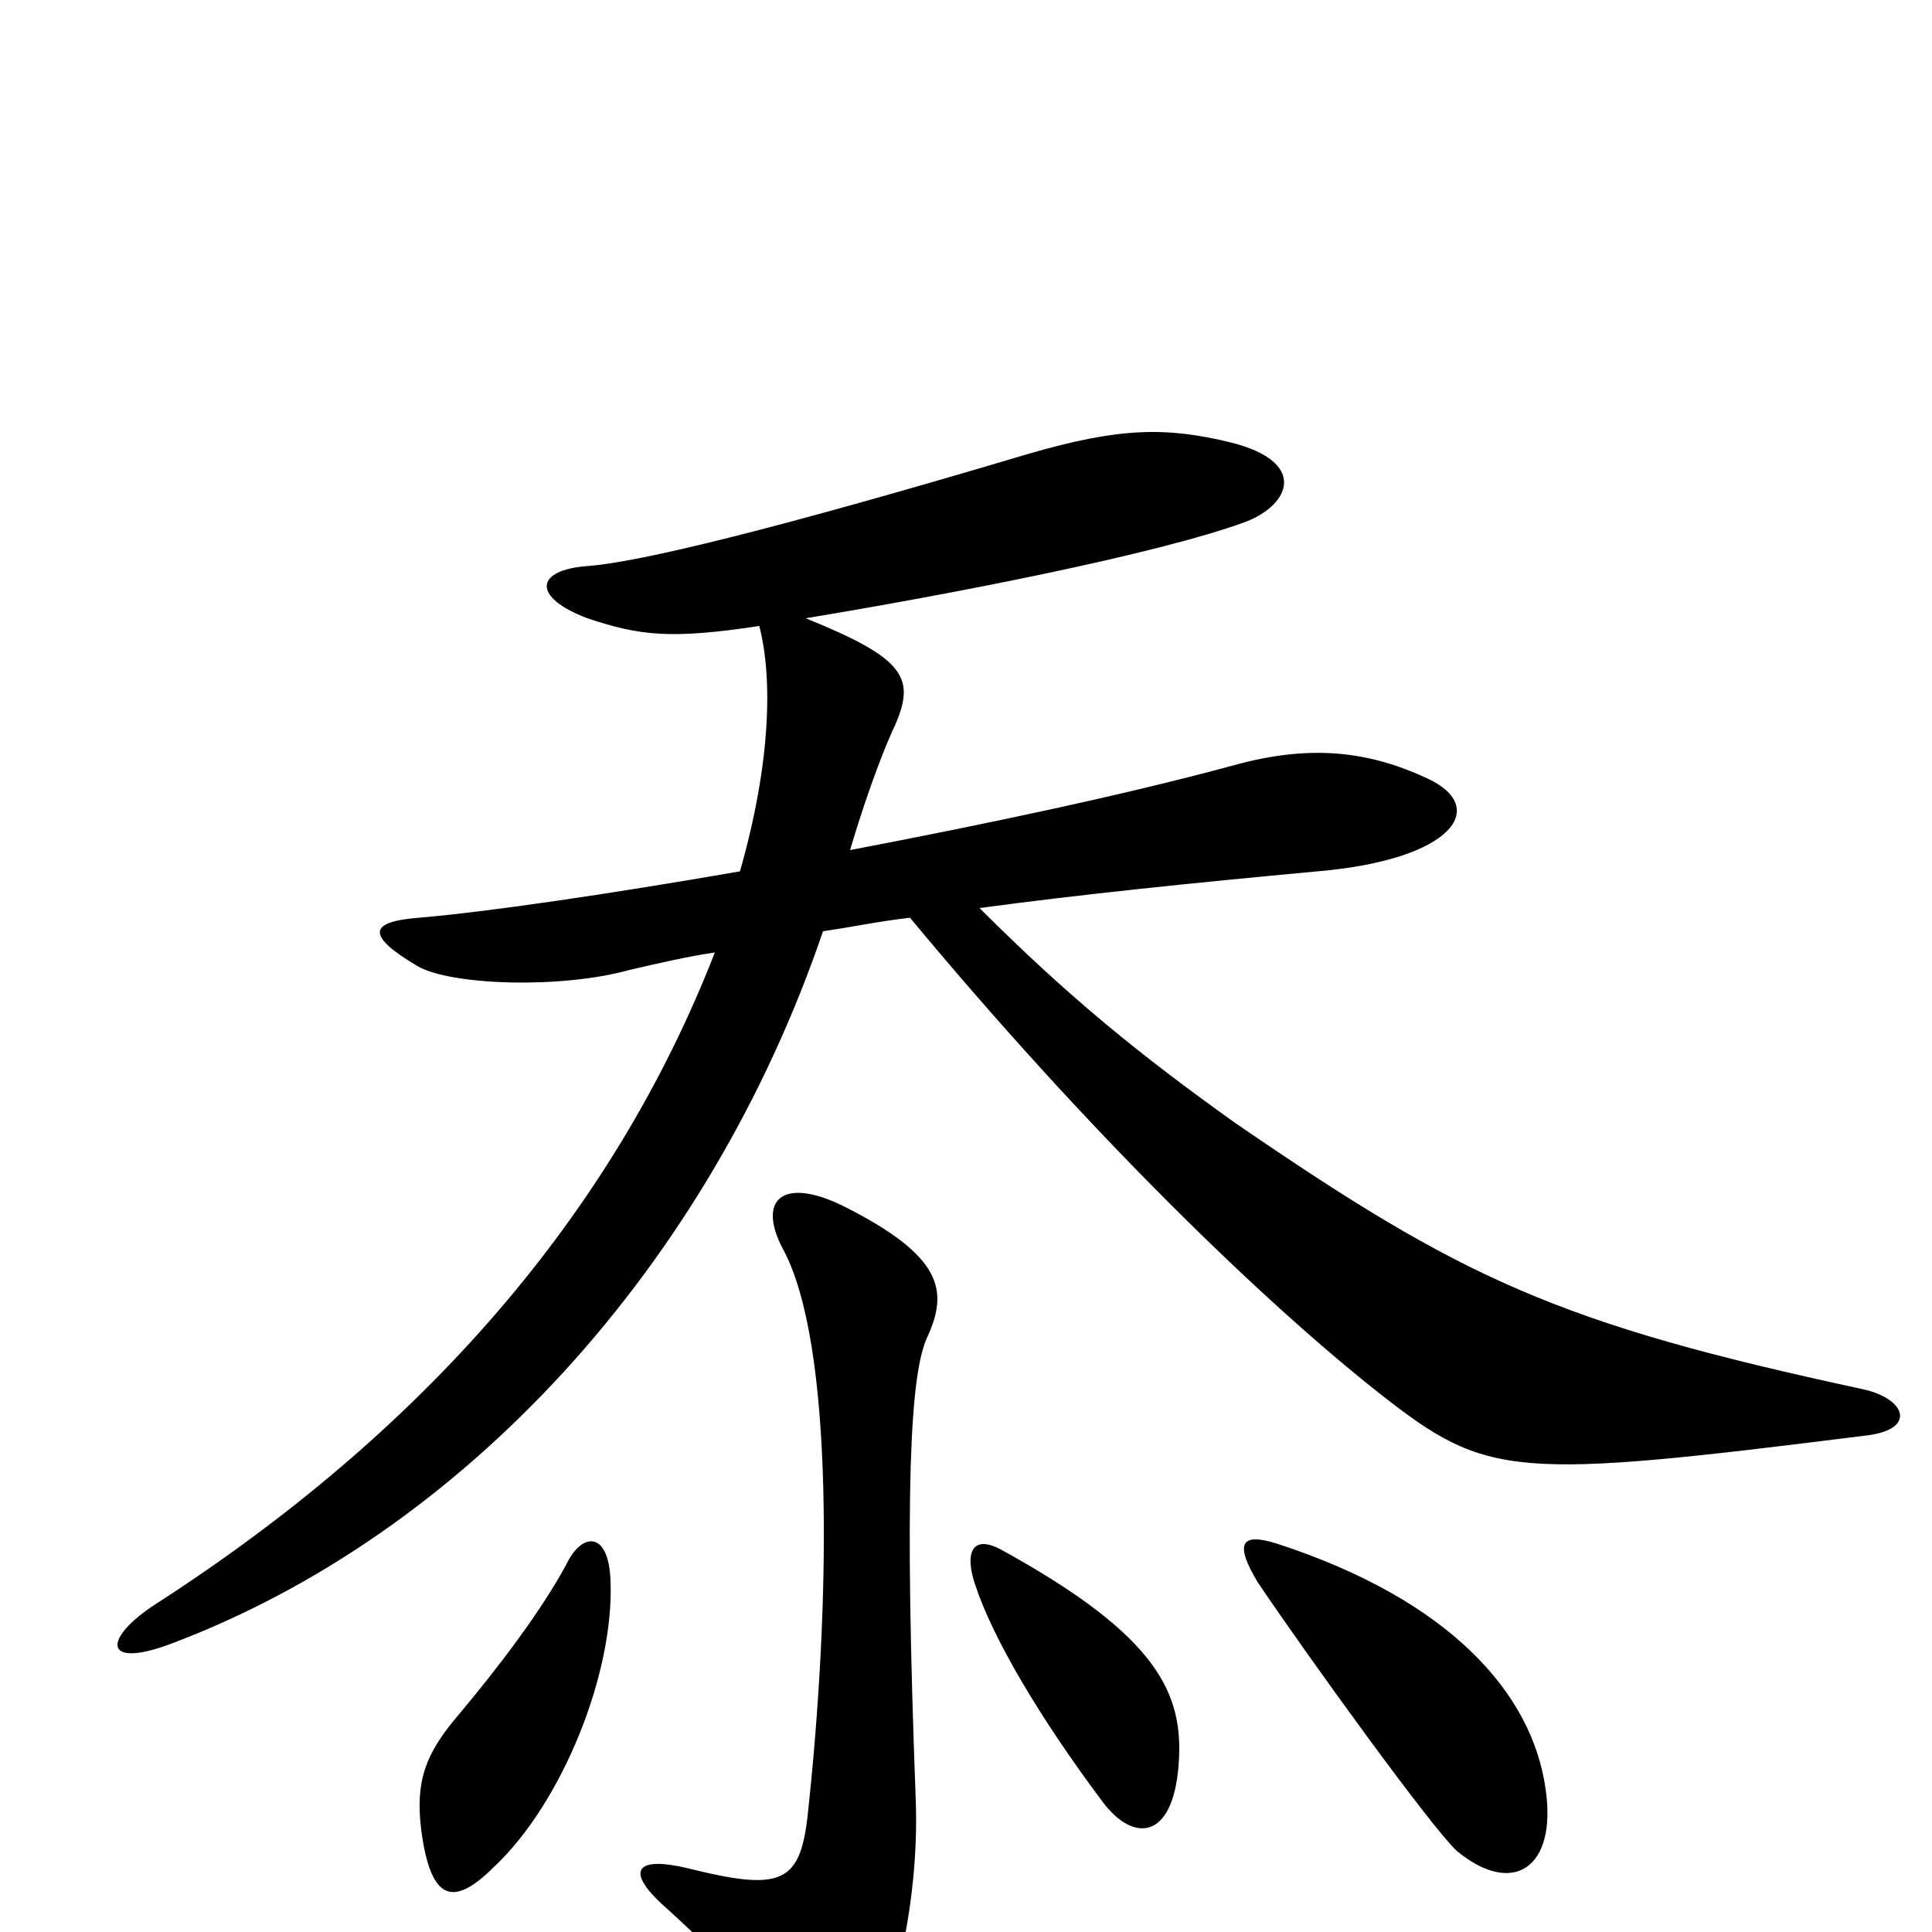 <svg xmlns="http://www.w3.org/2000/svg" viewBox="0 -1000 1000 1000">
	<path fill="#000000" d="M966 -257C992 -260 987 -276 964 -281C806 -315 757 -338 639 -419C590 -454 553 -484 507 -530C559 -537 617 -543 682 -549C752 -555 771 -582 739 -597C709 -611 679 -615 639 -604C580 -588 508 -573 440 -560C450 -594 460 -618 463 -624C474 -649 469 -659 417 -680C490 -692 599 -713 645 -730C668 -739 677 -761 637 -771C604 -779 580 -779 532 -765C401 -726 331 -709 304 -707C277 -705 275 -691 304 -680C331 -671 347 -669 393 -676C400 -649 399 -605 383 -549C314 -537 252 -528 217 -525C191 -523 189 -516 216 -500C233 -490 290 -488 326 -498C339 -501 356 -505 370 -507C317 -371 219 -259 81 -170C53 -152 53 -136 88 -149C240 -206 367 -345 426 -518C440 -520 454 -523 471 -525C564 -413 654 -326 715 -278C770 -235 783 -234 966 -257ZM480 -308C491 -332 488 -350 436 -376C405 -391 392 -379 405 -354C432 -305 430 -170 418 -60C414 -25 404 -21 356 -33C331 -39 323 -33 342 -15C372 12 384 25 410 69C421 88 428 92 446 66C461 45 476 -13 474 -68C468 -228 471 -289 480 -308ZM610 -86C613 -123 600 -153 518 -198C503 -206 499 -196 505 -179C514 -152 538 -111 571 -67C587 -46 607 -48 610 -86ZM800 -74C793 -124 750 -172 661 -201C642 -207 639 -201 651 -181C678 -141 741 -54 754 -42C783 -18 806 -33 800 -74ZM316 -182C315 -208 301 -207 293 -190C280 -166 258 -137 237 -112C220 -92 215 -78 218 -53C223 -15 235 -13 256 -34C291 -67 318 -134 316 -182Z"/>
</svg>